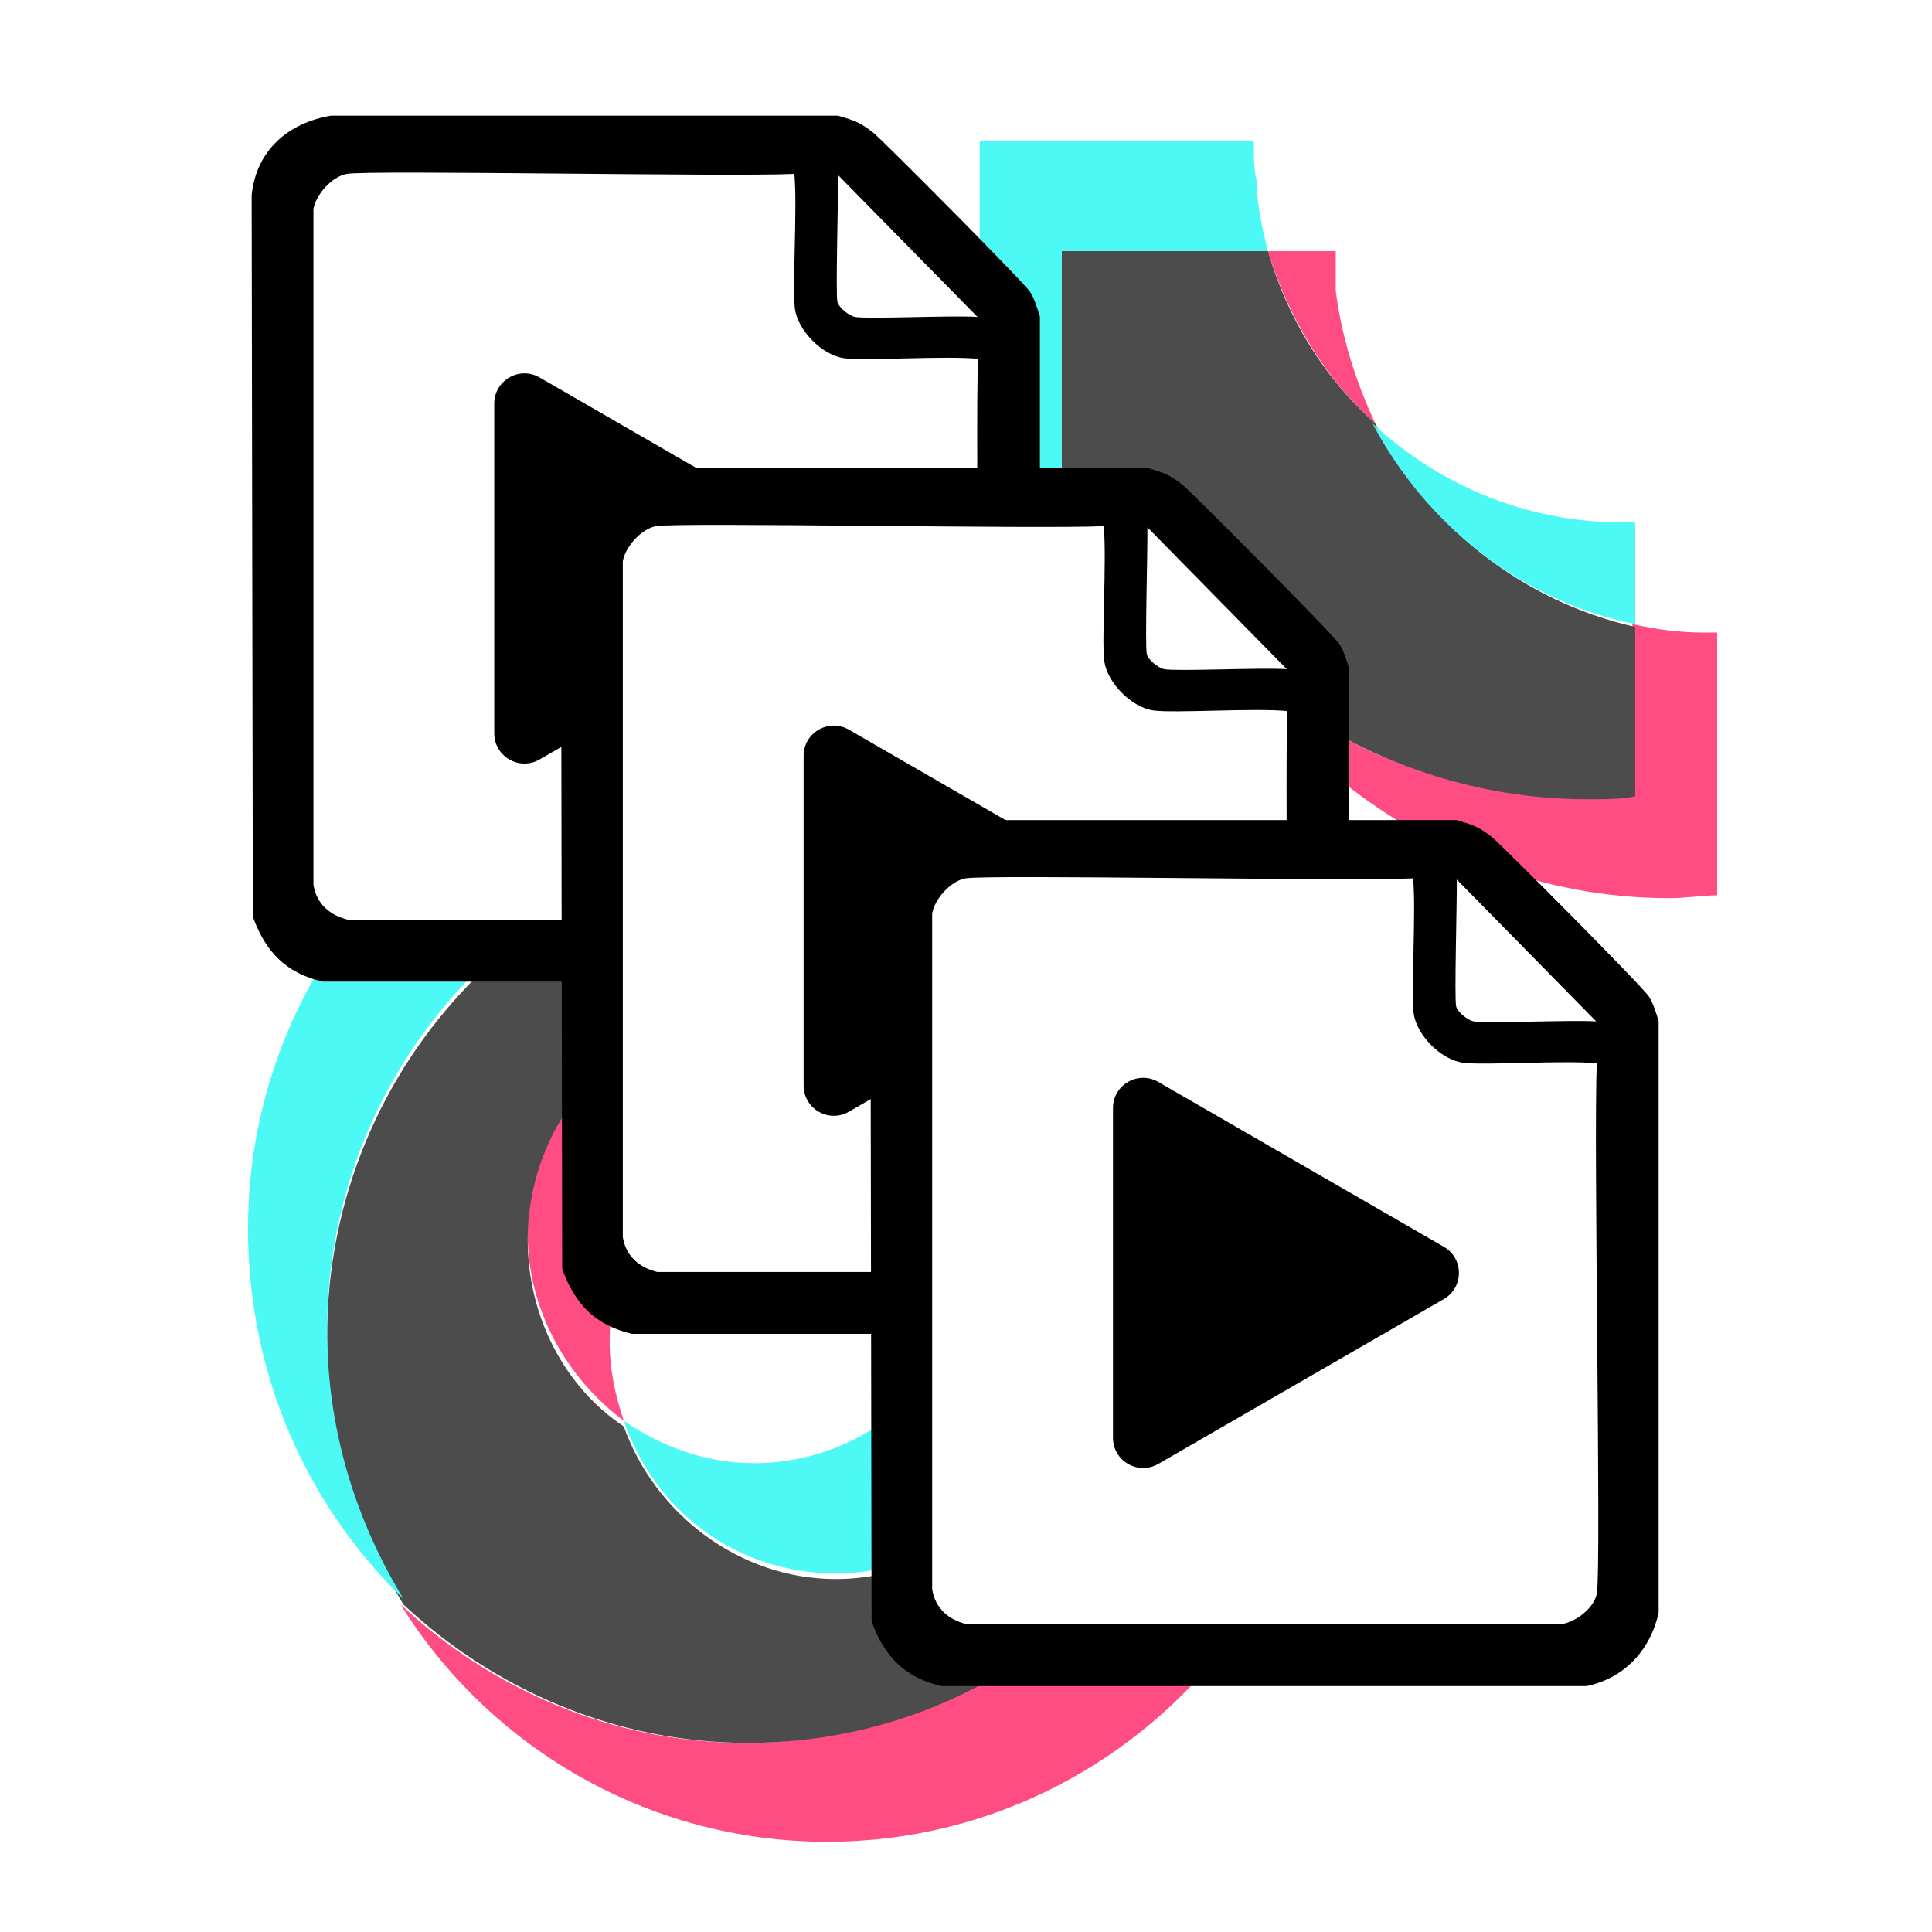 <svg width="512" height="512" viewBox="0 0 512 512" fill="none" xmlns="http://www.w3.org/2000/svg">
<rect width="512" height="512" fill="white"/>
<g opacity="0.7">
<path d="M455.061 167.641V237.271C451.317 237.271 446.825 238.02 442.333 238.02C408.64 238.02 377.194 225.292 353.235 205.077V353.323C353.235 383.271 343.502 411.723 326.281 434.184C302.322 466.379 263.389 488.092 219.215 488.092C171.297 488.092 129.369 462.635 106.159 425.199C130.118 447.661 162.312 461.887 197.502 461.887C240.928 461.887 279.861 440.922 303.82 407.979C320.292 385.517 330.774 357.815 330.774 327.117V178.123C354.733 199.087 385.43 211.066 419.871 211.066C424.363 211.066 428.107 211.066 432.599 210.318V165.395C439.338 166.892 445.327 167.641 452.066 167.641H455.061Z" fill="#FF004F"/>
<path d="M237.933 219.303V296.421C232.692 294.923 226.702 294.175 221.461 294.175C188.517 294.175 161.564 321.877 161.564 355.569C161.564 363.057 163.061 369.795 165.307 376.534C150.333 365.303 139.851 347.334 139.851 327.118C139.851 293.426 166.805 265.723 199.748 265.723C205.738 265.723 210.979 266.472 216.22 267.97V218.554C217.717 218.554 219.215 218.554 220.712 218.554C226.702 218.554 232.692 218.554 237.933 219.303Z" fill="#FF004F"/>
<path d="M364.466 112.234C350.989 100.254 341.255 83.782 336.014 66.562H353.984C353.984 70.306 353.984 73.3 353.984 77.044C355.481 89.023 359.225 101.003 364.466 112.234Z" fill="#FF004F"/>
<path d="M433.348 166.141V211.064C429.605 211.813 425.112 211.813 420.62 211.813C386.928 211.813 355.482 199.085 331.523 178.87V327.116C331.523 357.064 321.789 385.516 304.569 407.977C279.861 440.921 241.677 461.885 198.251 461.885C163.061 461.885 130.866 447.659 106.907 425.198C94.179 404.233 86.692 380.275 86.692 354.069C86.692 281.444 144.343 222.295 216.22 220.049V269.464C210.979 267.967 204.989 267.218 199.748 267.218C166.805 267.218 139.851 294.921 139.851 328.613C139.851 348.828 149.584 367.546 165.307 378.028C173.543 401.239 196.005 418.459 221.461 418.459C254.405 418.459 281.359 390.757 281.359 357.064V66.562H336.015C341.256 84.531 350.989 100.254 364.466 112.234C377.943 139.188 403.399 159.403 433.348 166.141Z" fill="black"/>
<path d="M216.22 193.097V218.553C144.343 220.799 86.692 279.948 86.692 352.573C86.692 378.778 94.179 402.737 106.907 423.701C81.451 398.994 65.728 364.553 65.728 325.619C65.728 251.496 125.625 191.599 198.999 191.599C204.989 191.599 210.979 192.348 216.22 193.097Z" fill="#00F7EF"/>
<path d="M336.015 66.563H281.359V355.568C281.359 389.26 254.405 416.962 221.461 416.962C195.256 416.962 173.543 400.491 165.307 376.532C175.041 383.27 187.02 387.762 199.748 387.762C232.692 387.762 259.646 360.809 259.646 327.116V37.363H332.271V38.86C332.271 41.855 332.271 44.85 333.02 47.845C333.02 53.835 334.517 60.573 336.015 66.563Z" fill="#00F7EF"/>
<path d="M433.348 138.44V165.394C403.399 159.404 377.943 139.189 363.717 112.235C382.435 129.455 406.394 139.189 433.348 138.44Z" fill="#00F7EF"/>
</g>
<g filter="url(#filter0_d_1257_44)">
<path d="M107.731 50.648H242.09C246.381 51.94 247.901 52.377 251.401 55.148C253.734 56.981 291.459 94.893 293.021 97.413C294.229 99.351 294.875 101.684 295.583 103.85V260.706C293.375 270.642 286.48 278.079 276.46 280.141H105.481C95.712 277.829 90.358 272.225 87.004 262.956L86.692 71.708C87.9 59.877 96.316 52.565 107.752 50.648H107.731Z" fill="black"/>
<path d="M242.09 66.397L279.044 103.996C272.003 103.538 250.005 104.621 246.589 103.996C245.027 103.705 242.277 101.538 241.923 99.976C241.423 97.685 242.173 72.646 242.09 66.397Z" fill="white"/>
<path d="M103.065 254.436V75.395C103.732 71.459 108.085 66.73 111.897 66.084C118.042 65.022 213.447 66.897 230.508 66.084C231.362 74.75 229.904 96.539 230.674 101.913C231.487 107.642 237.903 114.141 243.694 114.932C249.255 115.703 270.503 114.224 279.21 115.099C278.273 134.347 280.439 248.645 279.21 255.561C278.523 259.477 273.565 263.227 269.732 263.747H112.23C107.439 262.581 103.836 259.54 103.065 254.436Z" fill="white"/>
<path d="M238.661 163.72C243.994 166.8 243.994 174.498 238.661 177.577L162.983 221.27C157.65 224.349 150.983 220.5 150.983 214.341L150.983 126.956C150.983 120.797 157.65 116.948 162.983 120.028L238.661 163.72Z" fill="black"/>
</g>
<g filter="url(#filter1_d_1257_44)">
<path d="M189.716 143.994H324.074C328.365 145.286 329.886 145.723 333.385 148.494C335.719 150.327 373.443 188.239 375.005 190.759C376.214 192.697 376.859 195.03 377.568 197.196V354.052C375.36 363.988 368.465 371.425 358.445 373.487H187.466C177.696 371.175 172.343 365.571 168.989 356.301L168.677 165.054C169.885 153.222 178.3 145.911 189.736 143.994H189.716Z" fill="black"/>
<path d="M324.074 159.743L361.028 197.342C353.987 196.884 331.99 197.967 328.574 197.342C327.011 197.051 324.262 194.884 323.908 193.322C323.408 191.03 324.158 165.992 324.074 159.743Z" fill="white"/>
<path d="M185.049 347.782V168.741C185.716 164.804 190.07 160.076 193.882 159.43C200.027 158.368 295.432 160.242 312.492 159.43C313.346 168.095 311.888 189.884 312.659 195.259C313.471 200.987 319.887 207.486 325.678 208.278C331.24 209.049 352.487 207.57 361.195 208.445C360.257 227.692 362.424 341.991 361.195 348.907C360.507 352.823 355.549 356.572 351.717 357.093H194.215C189.424 355.927 185.82 352.885 185.049 347.782Z" fill="white"/>
<path d="M320.646 257.066C325.979 260.145 325.979 267.843 320.646 270.923L244.967 314.615C239.634 317.695 232.967 313.846 232.967 307.687L232.967 220.302C232.967 214.143 239.634 210.294 244.967 213.373L320.646 257.066Z" fill="black"/>
</g>
<g filter="url(#filter2_d_1257_44)">
<path d="M271.7 237.34H406.059C410.35 238.631 411.871 239.069 415.37 241.839C417.703 243.672 455.428 281.584 456.99 284.105C458.198 286.042 458.844 288.375 459.552 290.542V447.397C457.344 457.334 450.449 464.77 440.43 466.833H269.45C259.681 464.52 254.327 458.917 250.974 449.647L250.661 258.4C251.869 246.568 260.285 239.256 271.721 237.34H271.7Z" fill="black"/>
<path d="M406.059 253.088L443.013 290.688C435.972 290.23 413.975 291.313 410.558 290.688C408.996 290.396 406.246 288.23 405.892 286.668C405.392 284.376 406.142 259.338 406.059 253.088Z" fill="white"/>
<path d="M267.034 441.128V262.087C267.701 258.15 272.054 253.421 275.866 252.776C282.011 251.713 377.416 253.588 394.477 252.776C395.331 261.441 393.873 283.23 394.643 288.605C395.456 294.333 401.872 300.832 407.663 301.624C413.224 302.395 434.472 300.916 443.179 301.79C442.242 321.038 444.408 435.337 443.179 442.252C442.492 446.169 437.534 449.918 433.701 450.439H276.2C271.409 449.272 267.805 446.231 267.034 441.128Z" fill="white"/>
<path d="M402.63 350.412C407.964 353.491 407.964 361.189 402.63 364.268L326.952 407.961C321.619 411.04 314.952 407.191 314.952 401.033L314.952 313.647C314.952 307.489 321.619 303.64 326.952 306.719L402.63 350.412Z" fill="black"/>
</g>
<defs>
<filter id="filter0_d_1257_44" x="51.592" y="15.548" width="243.991" height="264.593" filterUnits="userSpaceOnUse" color-interpolation-filters="sRGB">
<feFlood flood-opacity="0" result="BackgroundImageFix"/>
<feColorMatrix in="SourceAlpha" type="matrix" values="0 0 0 0 0 0 0 0 0 0 0 0 0 0 0 0 0 0 127 0" result="hardAlpha"/>
<feOffset dx="-20" dy="-20"/>
<feGaussianBlur stdDeviation="7.55"/>
<feComposite in2="hardAlpha" operator="out"/>
<feColorMatrix type="matrix" values="0 0 0 0 0 0 0 0 0 0 0 0 0 0 0 0 0 0 0.25 0"/>
<feBlend mode="normal" in2="BackgroundImageFix" result="effect1_dropShadow_1257_44"/>
<feBlend mode="normal" in="SourceGraphic" in2="effect1_dropShadow_1257_44" result="shape"/>
</filter>
<filter id="filter1_d_1257_44" x="133.577" y="108.894" width="243.991" height="264.593" filterUnits="userSpaceOnUse" color-interpolation-filters="sRGB">
<feFlood flood-opacity="0" result="BackgroundImageFix"/>
<feColorMatrix in="SourceAlpha" type="matrix" values="0 0 0 0 0 0 0 0 0 0 0 0 0 0 0 0 0 0 127 0" result="hardAlpha"/>
<feOffset dx="-20" dy="-20"/>
<feGaussianBlur stdDeviation="7.55"/>
<feComposite in2="hardAlpha" operator="out"/>
<feColorMatrix type="matrix" values="0 0 0 0 0 0 0 0 0 0 0 0 0 0 0 0 0 0 0.25 0"/>
<feBlend mode="normal" in2="BackgroundImageFix" result="effect1_dropShadow_1257_44"/>
<feBlend mode="normal" in="SourceGraphic" in2="effect1_dropShadow_1257_44" result="shape"/>
</filter>
<filter id="filter2_d_1257_44" x="215.561" y="202.24" width="243.991" height="264.593" filterUnits="userSpaceOnUse" color-interpolation-filters="sRGB">
<feFlood flood-opacity="0" result="BackgroundImageFix"/>
<feColorMatrix in="SourceAlpha" type="matrix" values="0 0 0 0 0 0 0 0 0 0 0 0 0 0 0 0 0 0 127 0" result="hardAlpha"/>
<feOffset dx="-20" dy="-20"/>
<feGaussianBlur stdDeviation="7.55"/>
<feComposite in2="hardAlpha" operator="out"/>
<feColorMatrix type="matrix" values="0 0 0 0 0 0 0 0 0 0 0 0 0 0 0 0 0 0 0.25 0"/>
<feBlend mode="normal" in2="BackgroundImageFix" result="effect1_dropShadow_1257_44"/>
<feBlend mode="normal" in="SourceGraphic" in2="effect1_dropShadow_1257_44" result="shape"/>
</filter>
</defs>
</svg>
